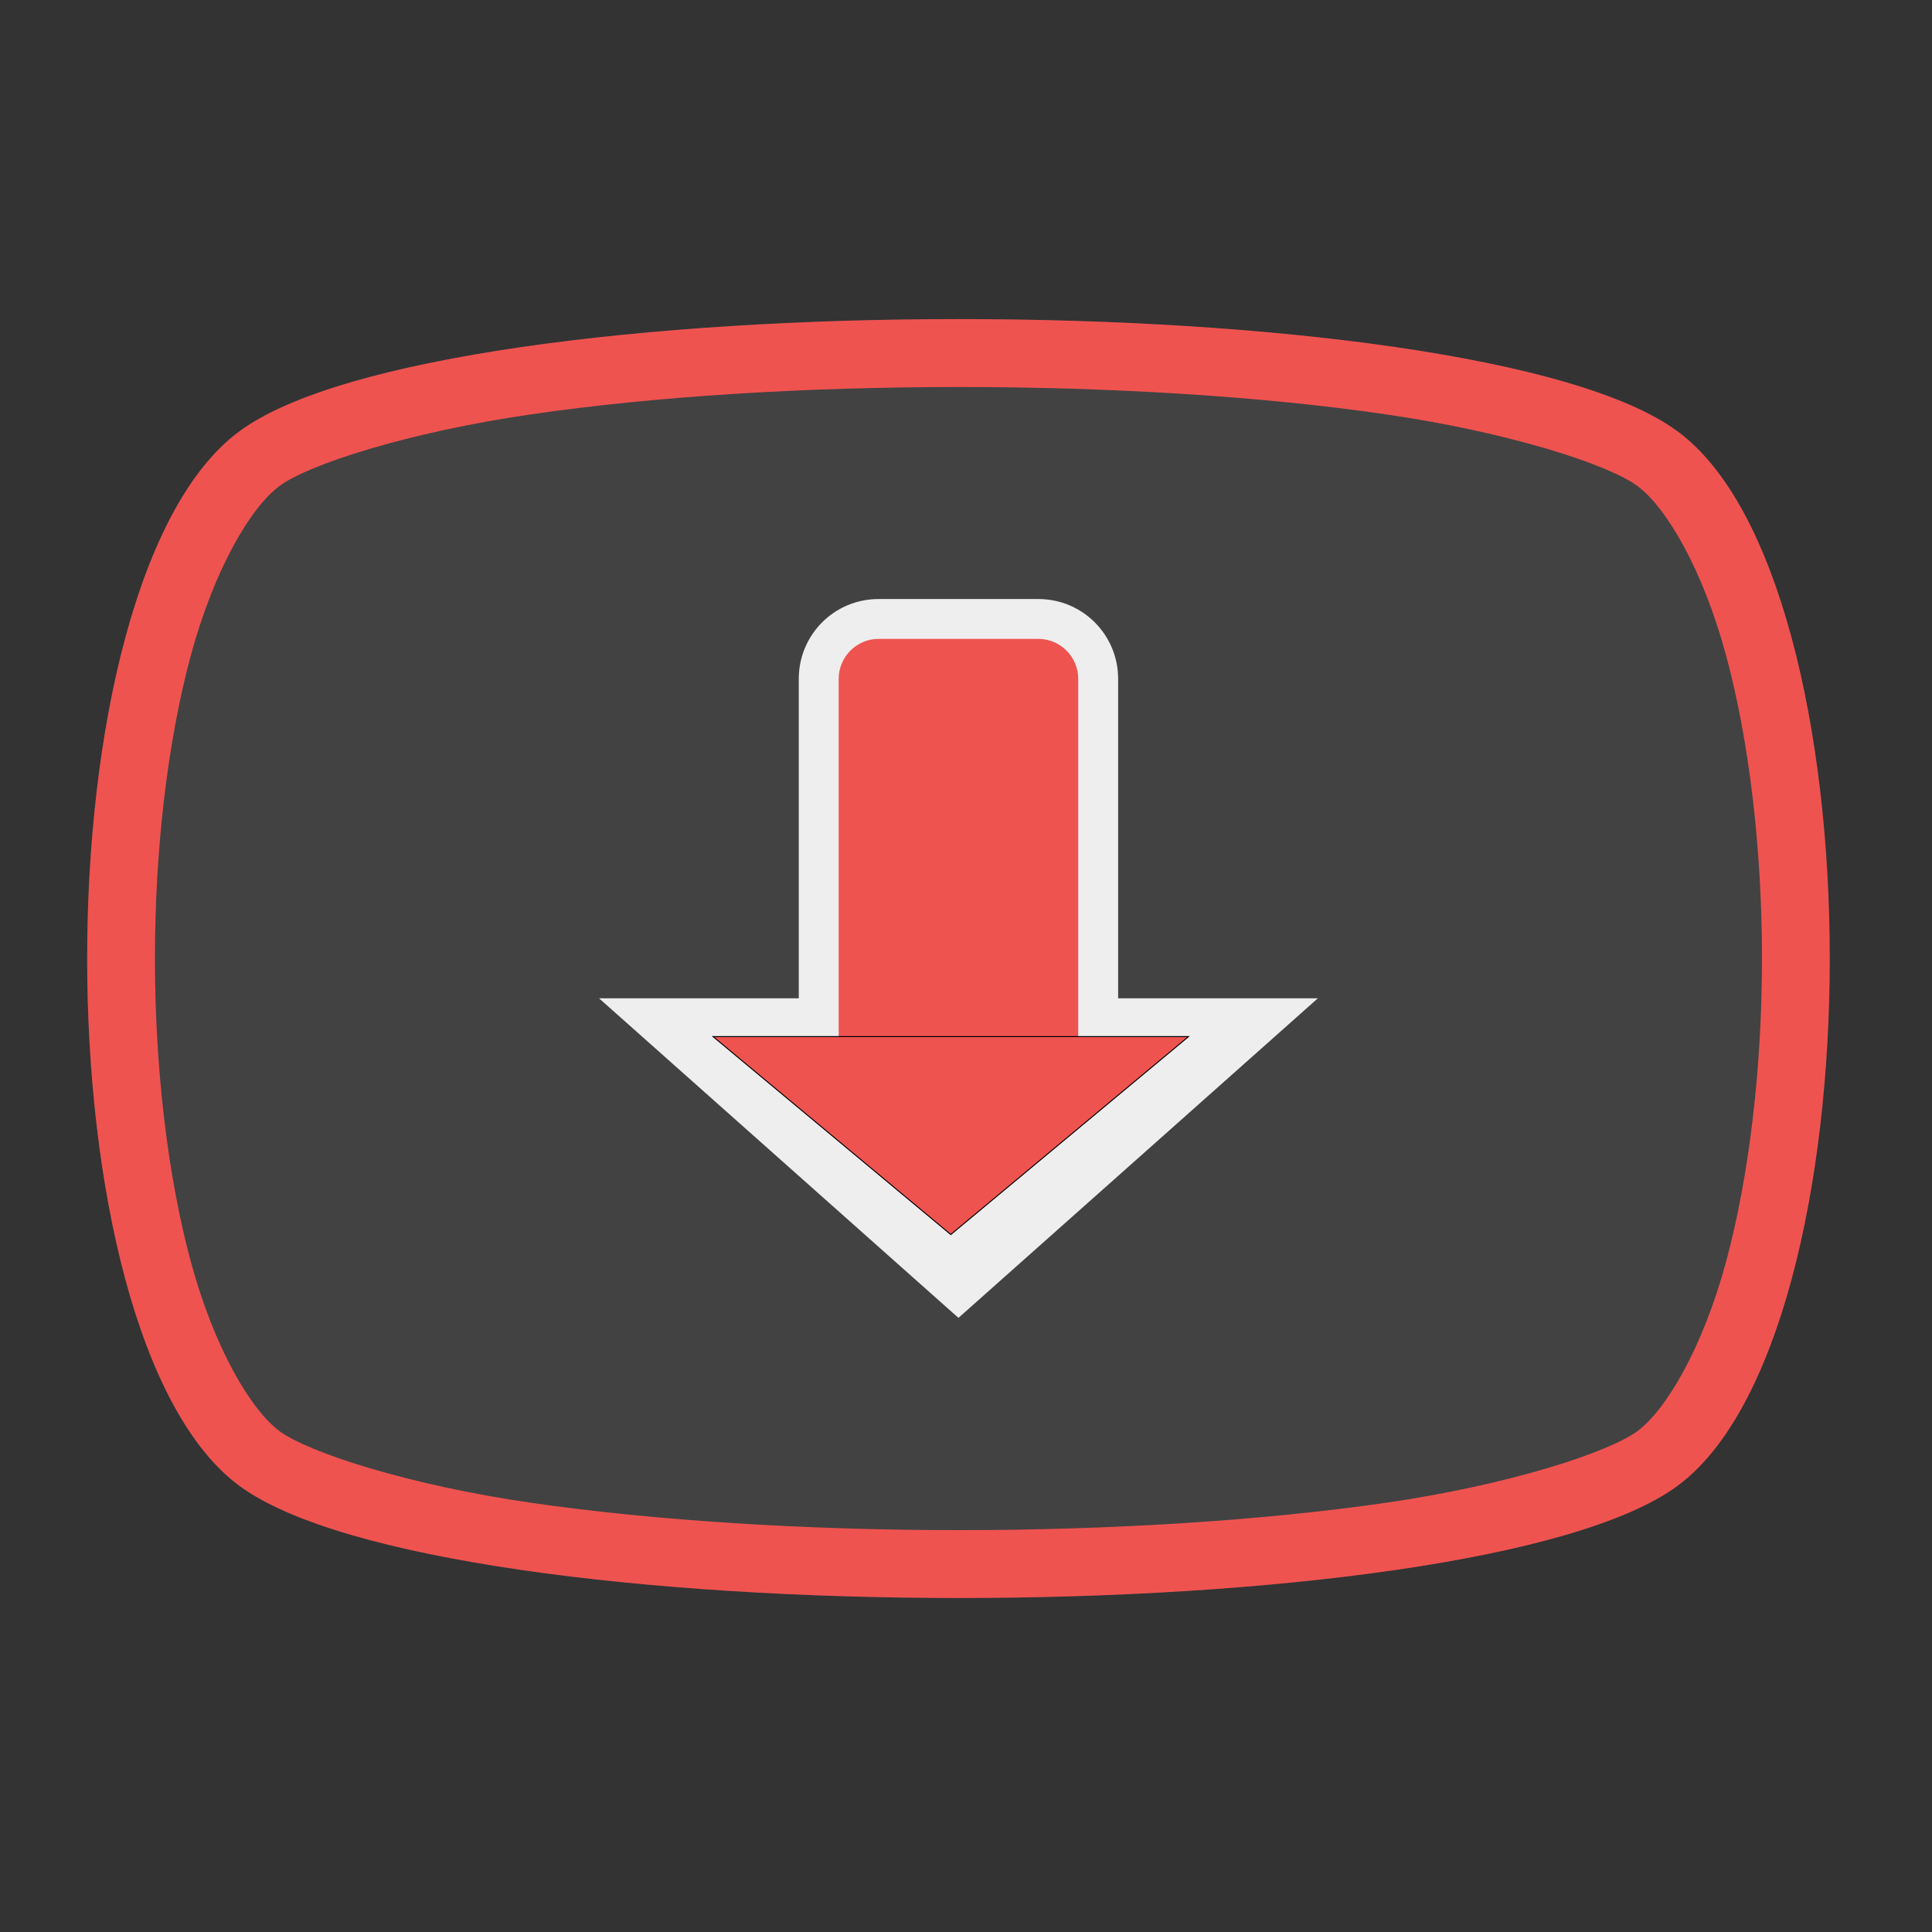 <?xml version="1.0" encoding="UTF-8"?>
<svg xmlns="http://www.w3.org/2000/svg" xmlns:xlink="http://www.w3.org/1999/xlink" width="32" height="32" viewBox="0 0 32 32" version="1.1">
<rect x="0" y="0" width="32" height="32" fill="#333333" stroke="none"/>
<g id="surface1">
<path style=" stroke:none;fill-rule:nonzero;fill:rgb(25.882%,25.882%,25.882%);fill-opacity:1;" d="M 27.781 24.613 C 24.414 27.086 7.336 27.086 3.969 24.613 C 0.602 22.141 0.602 9.609 3.969 7.141 C 7.336 4.668 24.414 4.668 27.781 7.141 C 31.148 9.609 31.148 22.141 27.781 24.613 Z M 27.781 24.613 "/>
<path style=" stroke:none;fill-rule:nonzero;fill:rgb(93.333%,93.333%,93.333%);fill-opacity:1;" d="M 14.551 9.922 C 13.82 9.922 13.23 10.512 13.23 11.246 L 13.23 16.535 L 9.922 16.535 L 15.875 21.828 L 21.828 16.535 L 18.52 16.535 L 18.52 11.246 C 18.52 10.512 17.93 9.922 17.199 9.922 Z M 14.551 9.922 "/>
<path style=" stroke:none;fill-rule:nonzero;fill:rgb(93.725%,32.549%,31.373%);fill-opacity:1;" d="M 15.875 5.285 C 10.766 5.285 5.652 5.902 3.969 7.141 C 0.602 9.609 0.602 22.141 3.969 24.613 C 7.336 27.086 24.414 27.086 27.781 24.613 C 31.148 22.141 31.148 9.609 27.781 7.141 C 26.098 5.902 20.984 5.285 15.875 5.285 Z M 15.875 6.41 C 18.387 6.41 20.898 6.562 22.953 6.863 C 25.004 7.16 26.641 7.695 27.117 8.047 C 27.594 8.395 28.203 9.426 28.59 10.859 C 28.977 12.289 29.184 14.086 29.184 15.875 C 29.184 17.668 28.977 19.461 28.59 20.895 C 28.203 22.328 27.594 23.355 27.117 23.707 C 26.641 24.055 25.004 24.594 22.953 24.891 C 20.898 25.188 18.387 25.344 15.875 25.344 C 13.363 25.344 10.852 25.188 8.797 24.891 C 6.746 24.594 5.109 24.055 4.633 23.707 C 4.156 23.355 3.547 22.328 3.16 20.895 C 2.773 19.461 2.566 17.668 2.566 15.875 C 2.566 14.086 2.773 12.289 3.16 10.859 C 3.547 9.426 4.156 8.395 4.633 8.047 C 5.109 7.695 6.746 7.16 8.797 6.863 C 10.852 6.562 13.363 6.41 15.875 6.41 Z M 15.875 6.41 "/>
<path style=" stroke:none;fill-rule:nonzero;fill:rgb(93.725%,32.549%,31.373%);fill-opacity:1;" d="M 14.551 10.582 L 17.199 10.582 C 17.562 10.582 17.859 10.879 17.859 11.246 L 17.859 17.199 C 17.859 17.562 17.562 17.859 17.199 17.859 L 14.551 17.859 C 14.188 17.859 13.891 17.562 13.891 17.199 L 13.891 11.246 C 13.891 10.879 14.188 10.582 14.551 10.582 Z M 14.551 10.582 "/>
<path style="fill-rule:nonzero;fill:rgb(93.725%,32.549%,31.373%);fill-opacity:1;stroke-width:0.265;stroke-linecap:butt;stroke-linejoin:miter;stroke:rgb(0%,0%,0%);stroke-opacity:1;stroke-miterlimit:4;" d="M 190.5 60.188 L 317.5 60.188 L 254 113.062 Z M 190.5 60.188 " transform="matrix(0.062,0,0,0.062,0,13.438)"/>
</g>
</svg>
